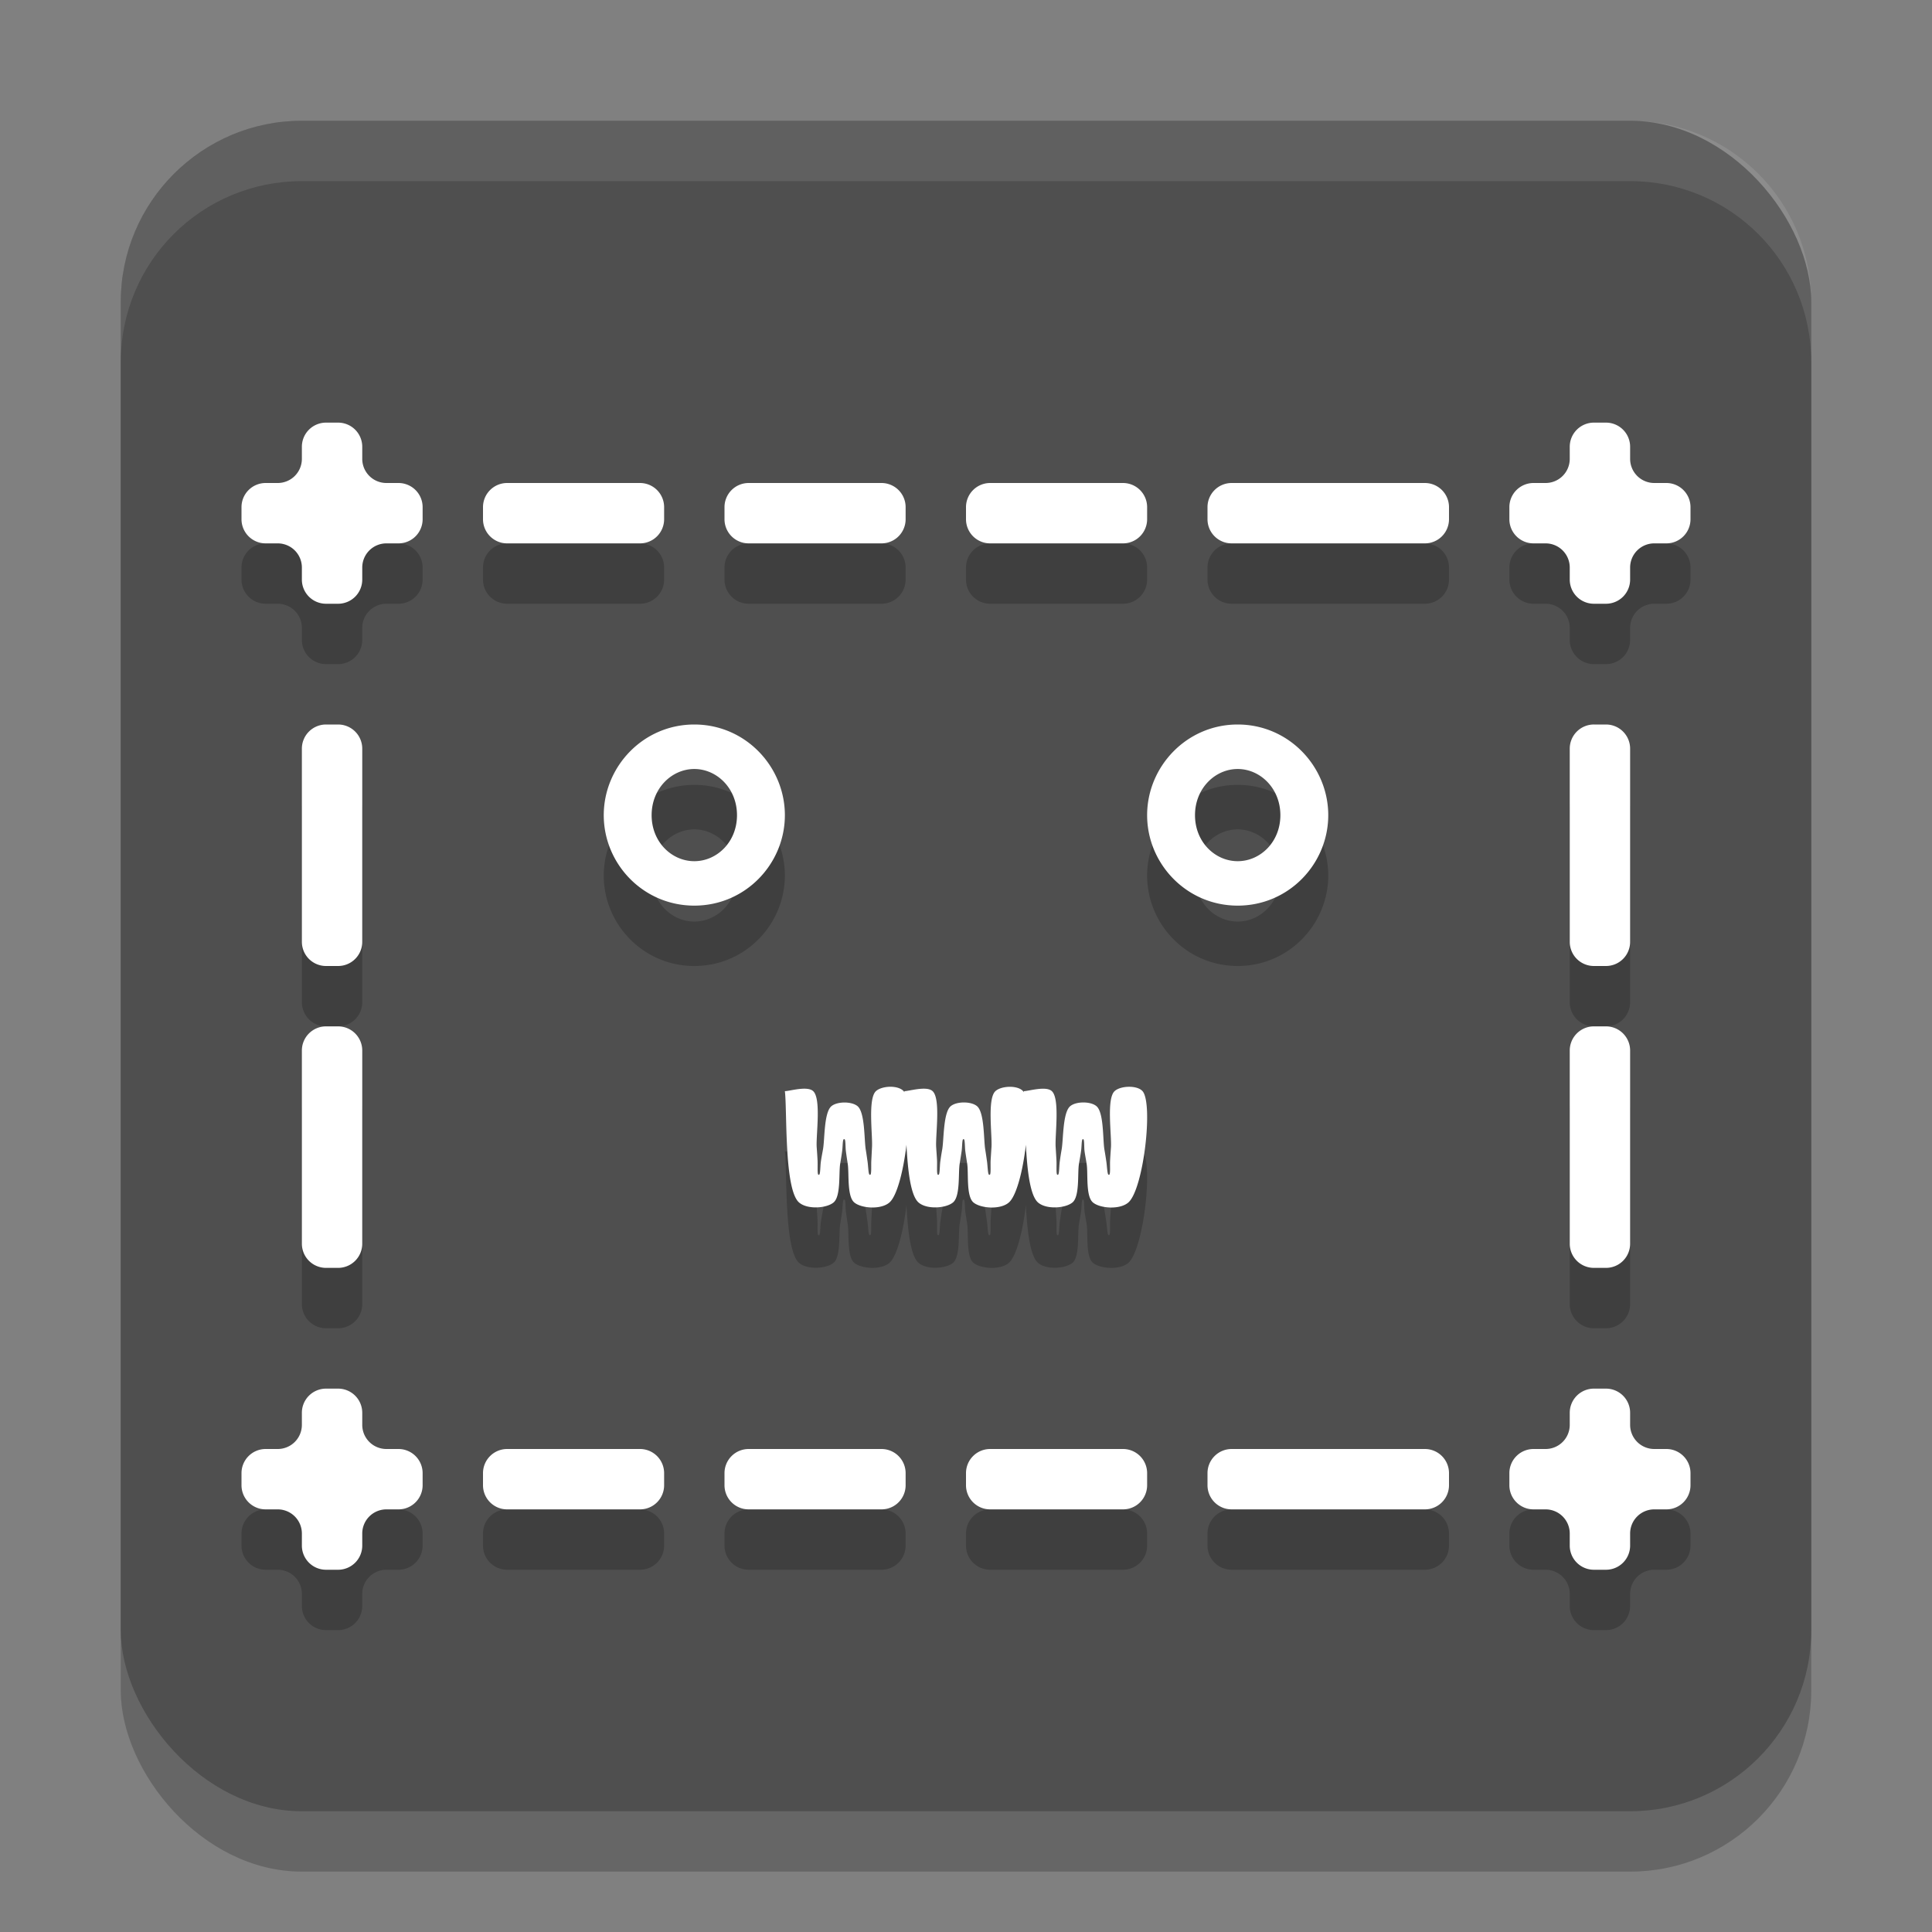 <svg xmlns="http://www.w3.org/2000/svg" xml:space="preserve" width="32" height="32" version="1.1"><rect width="100%" height="100%" fill="#808080" stroke="none"/><defs>
<linearGradient id="ucPurpleBlue" x1="0%" y1="0%" x2="100%" y2="100%">
  <stop offset="0%" style="stop-color:#B794F4;stop-opacity:1"/>
  <stop offset="100%" style="stop-color:#4299E1;stop-opacity:1"/>
</linearGradient>
</defs>
 <rect style="opacity:0.2" width="28" height="28" x="2" y="3" rx="3" ry="3"/>
 <rect style="fill:#4f4f4f" width="28" height="28" x="2" y="2" rx="3" ry="3"/>
 <path style="opacity:0.2" d="M 5.4,8 A 0.4,0.4 0 0 0 5,8.4 V 8.6 A 0.4,0.4 0 0 1 4.6,9 H 4.4 A 0.4,0.4 0 0 0 4,9.4 V 9.6 A 0.4,0.4 0 0 0 4.4,10 H 4.6 A 0.4,0.4 0 0 1 5,10.4 V 10.6 A 0.4,0.4 0 0 0 5.4,11 H 5.6 A 0.4,0.4 0 0 0 6,10.6 V 10.4 A 0.4,0.4 0 0 1 6.4,10 H 6.6 A 0.4,0.4 0 0 0 7,9.6 V 9.4 A 0.4,0.4 0 0 0 6.6,9 H 6.4 A 0.4,0.4 0 0 1 6,8.6 V 8.4 A 0.4,0.4 0 0 0 5.6,8 Z M 26.401,8 A 0.4,0.4 0 0 0 26,8.4 V 8.6 A 0.4,0.4 0 0 1 25.6,9 H 25.401 A 0.4,0.4 0 0 0 25,9.4 V 9.6 A 0.4,0.4 0 0 0 25.401,10 H 25.6 A 0.4,0.4 0 0 1 26,10.4 V 10.6 A 0.4,0.4 0 0 0 26.401,11 H 26.6 A 0.4,0.4 0 0 0 27,10.6 V 10.4 A 0.4,0.4 0 0 1 27.401,10 H 27.6 A 0.4,0.4 0 0 0 28,9.6 V 9.4 A 0.4,0.4 0 0 0 27.6,9 H 27.401 A 0.4,0.4 0 0 1 27,8.6 V 8.4 A 0.4,0.4 0 0 0 26.6,8 Z M 8.4,9 A 0.4,0.4 0 0 0 8,9.4 V 9.6 A 0.4,0.4 0 0 0 8.4,10 H 10.6 A 0.4,0.4 0 0 0 11,9.6 V 9.4 A 0.4,0.4 0 0 0 10.6,9 Z M 12.401,9 A 0.4,0.4 0 0 0 12,9.4 V 9.6 A 0.4,0.4 0 0 0 12.401,10 H 14.6 A 0.4,0.4 0 0 0 15,9.6 V 9.4 A 0.4,0.4 0 0 0 14.6,9 Z M 16.401,9 A 0.4,0.4 0 0 0 16,9.4 V 9.6 A 0.4,0.4 0 0 0 16.401,10 H 18.6 A 0.4,0.4 0 0 0 19,9.6 V 9.4 A 0.4,0.4 0 0 0 18.6,9 Z M 20.401,9 A 0.4,0.4 0 0 0 20,9.4 V 9.6 A 0.4,0.4 0 0 0 20.401,10 H 23.6 A 0.4,0.4 0 0 0 24,9.6 V 9.4 A 0.4,0.4 0 0 0 23.6,9 Z M 5.4,13 A 0.4,0.4 0 0 0 5,13.401 V 16.6 A 0.4,0.4 0 0 0 5.4,17 H 5.6 A 0.4,0.4 0 0 0 6,16.6 V 13.401 A 0.4,0.4 0 0 0 5.6,13 Z M 11.5,13 C 10.653,13 10,13.697 10,14.502 10,15.308 10.653,16 11.5,16 12.347,16 13,15.308 13,14.502 13,13.697 12.347,13 11.5,13 Z M 20.5,13 C 19.654,13 19,13.697 19,14.502 19,15.308 19.654,16 20.5,16 21.347,16 22,15.308 22,14.502 22,13.697 21.347,13 20.5,13 Z M 26.401,13 A 0.4,0.4 0 0 0 26,13.401 V 16.6 A 0.4,0.4 0 0 0 26.401,17 H 26.6 A 0.4,0.4 0 0 0 27,16.6 V 13.401 A 0.4,0.4 0 0 0 26.6,13 Z M 11.5,13.737 C 11.873,13.737 12.207,14.057 12.207,14.502 12.207,14.948 11.873,15.264 11.5,15.264 11.127,15.264 10.793,14.948 10.793,14.502 10.793,14.057 11.127,13.737 11.5,13.737 Z M 20.5,13.737 C 20.873,13.737 21.207,14.057 21.207,14.502 21.207,14.948 20.873,15.264 20.5,15.264 20.127,15.264 19.793,14.948 19.793,14.502 19.793,14.057 20.127,13.737 20.5,13.737 Z M 5.4,18 A 0.4,0.4 0 0 0 5,18.401 V 21.6 A 0.4,0.4 0 0 0 5.4,22 H 5.6 A 0.4,0.4 0 0 0 6,21.6 V 18.401 A 0.4,0.4 0 0 0 5.6,18 Z M 26.401,18 A 0.4,0.4 0 0 0 26,18.401 V 21.6 A 0.4,0.4 0 0 0 26.401,22 H 26.6 A 0.4,0.4 0 0 0 27,21.6 V 18.401 A 0.4,0.4 0 0 0 26.6,18 Z M 14.74,19 C 14.649,19.002 14.556,19.028 14.508,19.073 14.371,19.201 14.456,19.803 14.443,20.004 14.438,20.101 14.436,20.144 14.432,20.217 14.427,20.294 14.436,20.439 14.418,20.455 14.413,20.46 14.406,20.46 14.401,20.455 14.382,20.439 14.38,20.307 14.369,20.237 14.359,20.17 14.354,20.128 14.34,20.043 14.312,19.879 14.329,19.425 14.203,19.321 14.107,19.241 13.869,19.241 13.772,19.321 13.645,19.425 13.662,19.873 13.631,20.039 13.615,20.127 13.606,20.172 13.596,20.241 13.586,20.311 13.588,20.44 13.57,20.455 13.565,20.46 13.558,20.46 13.553,20.455 13.535,20.438 13.546,20.291 13.541,20.213 13.537,20.14 13.534,20.097 13.527,20 13.514,19.8 13.605,19.201 13.469,19.073 13.372,18.981 13.078,19.073 13,19.073 13.039,19.38 12.985,20.697 13.234,20.916 13.373,21.038 13.692,21.013 13.807,20.916 13.929,20.813 13.891,20.432 13.916,20.276 13.931,20.186 13.94,20.132 13.949,20.063 13.958,19.998 13.956,19.886 13.973,19.871 13.978,19.867 13.985,19.867 13.99,19.871 14.007,19.886 14.002,19.998 14.01,20.063 14.019,20.132 14.027,20.186 14.041,20.276 14.066,20.432 14.026,20.812 14.149,20.916 14.265,21.015 14.592,21.04 14.733,20.916 14.861,20.803 14.965,20.378 15.014,19.961 15.035,20.379 15.081,20.8 15.213,20.916 15.351,21.038 15.67,21.013 15.785,20.916 15.908,20.813 15.87,20.432 15.895,20.276 15.909,20.186 15.918,20.132 15.928,20.063 15.937,19.998 15.935,19.886 15.951,19.871 15.956,19.867 15.962,19.867 15.967,19.871 15.983,19.886 15.98,19.998 15.988,20.063 15.997,20.132 16.006,20.186 16.02,20.276 16.044,20.432 16.001,20.812 16.123,20.916 16.24,21.015 16.57,21.041 16.711,20.916 16.839,20.803 16.944,20.378 16.992,19.961 17.013,20.379 17.06,20.8 17.192,20.916 17.33,21.038 17.649,21.013 17.764,20.916 17.886,20.813 17.845,20.432 17.871,20.276 17.886,20.186 17.897,20.132 17.906,20.063 17.916,19.998 17.913,19.886 17.93,19.871 17.935,19.867 17.941,19.867 17.945,19.871 17.962,19.886 17.955,19.998 17.963,20.063 17.972,20.132 17.984,20.186 17.998,20.276 18.024,20.432 17.979,20.812 18.102,20.916 18.218,21.015 18.548,21.041 18.69,20.916 18.941,20.695 19.104,19.277 18.924,19.073 18.834,18.971 18.557,18.982 18.461,19.073 18.324,19.201 18.414,19.803 18.401,20.004 18.394,20.101 18.391,20.144 18.387,20.217 18.382,20.294 18.393,20.439 18.375,20.455 18.37,20.46 18.363,20.46 18.358,20.455 18.339,20.439 18.335,20.307 18.324,20.237 18.314,20.17 18.308,20.129 18.293,20.043 18.264,19.879 18.286,19.425 18.16,19.321 18.064,19.24 17.824,19.24 17.727,19.321 17.6,19.425 17.614,19.873 17.584,20.039 17.569,20.127 17.562,20.172 17.553,20.241 17.543,20.311 17.545,20.44 17.527,20.455 17.522,20.46 17.515,20.46 17.51,20.455 17.492,20.438 17.503,20.291 17.498,20.213 17.494,20.14 17.491,20.097 17.485,20 17.471,19.8 17.559,19.201 17.422,19.073 17.325,18.982 17.035,19.073 16.957,19.073 16.958,19.078 16.958,19.086 16.959,19.092 16.955,19.085 16.95,19.078 16.945,19.073 16.856,18.971 16.583,18.983 16.487,19.073 16.349,19.201 16.436,19.803 16.422,20.004 16.415,20.101 16.413,20.144 16.408,20.217 16.404,20.294 16.414,20.439 16.397,20.455 16.392,20.46 16.384,20.46 16.379,20.455 16.361,20.439 16.358,20.307 16.348,20.237 16.338,20.17 16.333,20.128 16.319,20.043 16.291,19.879 16.308,19.425 16.182,19.321 16.085,19.24 15.846,19.24 15.748,19.321 15.622,19.425 15.635,19.873 15.606,20.039 15.59,20.127 15.584,20.172 15.574,20.241 15.565,20.311 15.567,20.44 15.549,20.455 15.544,20.46 15.536,20.46 15.531,20.455 15.514,20.438 15.524,20.291 15.52,20.213 15.516,20.14 15.512,20.097 15.506,20 15.493,19.8 15.584,19.201 15.447,19.073 15.35,18.981 15.057,19.073 14.979,19.073 14.979,19.078 14.98,19.086 14.981,19.092 14.976,19.085 14.972,19.078 14.967,19.073 14.922,19.022 14.832,18.999 14.74,19 Z M 5.4,24 A 0.4,0.4 0 0 0 5,24.401 V 24.6 A 0.4,0.4 0 0 1 4.6,25 H 4.4 A 0.4,0.4 0 0 0 4,25.401 V 25.6 A 0.4,0.4 0 0 0 4.4,26 H 4.6 A 0.4,0.4 0 0 1 5,26.401 V 26.6 A 0.4,0.4 0 0 0 5.4,27 H 5.6 A 0.4,0.4 0 0 0 6,26.6 V 26.401 A 0.4,0.4 0 0 1 6.4,26 H 6.6 A 0.4,0.4 0 0 0 7,25.6 V 25.401 A 0.4,0.4 0 0 0 6.6,25 H 6.4 A 0.4,0.4 0 0 1 6,24.6 V 24.401 A 0.4,0.4 0 0 0 5.6,24 Z M 26.401,24 A 0.4,0.4 0 0 0 26,24.401 V 24.6 A 0.4,0.4 0 0 1 25.6,25 H 25.401 A 0.4,0.4 0 0 0 25,25.401 V 25.6 A 0.4,0.4 0 0 0 25.401,26 H 25.6 A 0.4,0.4 0 0 1 26,26.401 V 26.6 A 0.4,0.4 0 0 0 26.401,27 H 26.6 A 0.4,0.4 0 0 0 27,26.6 V 26.401 A 0.4,0.4 0 0 1 27.401,26 H 27.6 A 0.4,0.4 0 0 0 28,25.6 V 25.401 A 0.4,0.4 0 0 0 27.6,25 H 27.401 A 0.4,0.4 0 0 1 27,24.6 V 24.401 A 0.4,0.4 0 0 0 26.6,24 Z M 8.4,25 A 0.4,0.4 0 0 0 8,25.401 V 25.6 A 0.4,0.4 0 0 0 8.4,26 H 10.6 A 0.4,0.4 0 0 0 11,25.6 V 25.401 A 0.4,0.4 0 0 0 10.6,25 Z M 12.401,25 A 0.4,0.4 0 0 0 12,25.401 V 25.6 A 0.4,0.4 0 0 0 12.401,26 H 14.6 A 0.4,0.4 0 0 0 15,25.6 V 25.401 A 0.4,0.4 0 0 0 14.6,25 Z M 16.401,25 A 0.4,0.4 0 0 0 16,25.401 V 25.6 A 0.4,0.4 0 0 0 16.401,26 H 18.6 A 0.4,0.4 0 0 0 19,25.6 V 25.401 A 0.4,0.4 0 0 0 18.6,25 Z M 20.401,25 A 0.4,0.4 0 0 0 20,25.401 V 25.6 A 0.4,0.4 0 0 0 20.401,26 H 23.6 A 0.4,0.4 0 0 0 24,25.6 V 25.401 A 0.4,0.4 0 0 0 23.6,25 Z"/>
 <path style="fill:#ffffff" d="M 5.4,7 A 0.4,0.4 0 0 0 5,7.4 V 7.6 A 0.4,0.4 0 0 1 4.6,8 H 4.4 A 0.4,0.4 0 0 0 4,8.4 V 8.6 A 0.4,0.4 0 0 0 4.4,9 H 4.6 A 0.4,0.4 0 0 1 5,9.4 V 9.6 A 0.4,0.4 0 0 0 5.4,10 H 5.6 A 0.4,0.4 0 0 0 6,9.6 V 9.4 A 0.4,0.4 0 0 1 6.4,9 H 6.6 A 0.4,0.4 0 0 0 7,8.6 V 8.4 A 0.4,0.4 0 0 0 6.6,8 H 6.4 A 0.4,0.4 0 0 1 6,7.6 V 7.4 A 0.4,0.4 0 0 0 5.6,7 Z M 26.401,7 A 0.4,0.4 0 0 0 26,7.4 V 7.6 A 0.4,0.4 0 0 1 25.6,8 H 25.401 A 0.4,0.4 0 0 0 25,8.4 V 8.6 A 0.4,0.4 0 0 0 25.401,9 H 25.6 A 0.4,0.4 0 0 1 26,9.4 V 9.6 A 0.4,0.4 0 0 0 26.401,10 H 26.6 A 0.4,0.4 0 0 0 27,9.6 V 9.4 A 0.4,0.4 0 0 1 27.401,9 H 27.6 A 0.4,0.4 0 0 0 28,8.6 V 8.4 A 0.4,0.4 0 0 0 27.6,8 H 27.401 A 0.4,0.4 0 0 1 27,7.6 V 7.4 A 0.4,0.4 0 0 0 26.6,7 Z M 8.4,8 A 0.4,0.4 0 0 0 8,8.4 V 8.6 A 0.4,0.4 0 0 0 8.4,9 H 10.6 A 0.4,0.4 0 0 0 11,8.6 V 8.4 A 0.4,0.4 0 0 0 10.6,8 Z M 12.401,8 A 0.4,0.4 0 0 0 12,8.4 V 8.6 A 0.4,0.4 0 0 0 12.401,9 H 14.6 A 0.4,0.4 0 0 0 15,8.6 V 8.4 A 0.4,0.4 0 0 0 14.6,8 Z M 16.401,8 A 0.4,0.4 0 0 0 16,8.4 V 8.6 A 0.4,0.4 0 0 0 16.401,9 H 18.6 A 0.4,0.4 0 0 0 19,8.6 V 8.4 A 0.4,0.4 0 0 0 18.6,8 Z M 20.401,8 A 0.4,0.4 0 0 0 20,8.4 V 8.6 A 0.4,0.4 0 0 0 20.401,9 H 23.6 A 0.4,0.4 0 0 0 24,8.6 V 8.4 A 0.4,0.4 0 0 0 23.6,8 Z M 5.4,12 A 0.4,0.4 0 0 0 5,12.401 V 15.6 A 0.4,0.4 0 0 0 5.4,16 H 5.6 A 0.4,0.4 0 0 0 6,15.6 V 12.401 A 0.4,0.4 0 0 0 5.6,12 Z M 11.5,12 C 10.653,12 10,12.697 10,13.502 10,14.308 10.653,15 11.5,15 12.347,15 13,14.308 13,13.502 13,12.697 12.347,12 11.5,12 Z M 20.5,12 C 19.654,12 19,12.697 19,13.502 19,14.308 19.654,15 20.5,15 21.347,15 22,14.308 22,13.502 22,12.697 21.347,12 20.5,12 Z M 26.401,12 A 0.4,0.4 0 0 0 26,12.401 V 15.6 A 0.4,0.4 0 0 0 26.401,16 H 26.6 A 0.4,0.4 0 0 0 27,15.6 V 12.401 A 0.4,0.4 0 0 0 26.6,12 Z M 11.5,12.737 C 11.873,12.737 12.207,13.057 12.207,13.502 12.207,13.948 11.873,14.264 11.5,14.264 11.127,14.264 10.793,13.948 10.793,13.502 10.793,13.057 11.127,12.737 11.5,12.737 Z M 20.5,12.737 C 20.873,12.737 21.207,13.057 21.207,13.502 21.207,13.948 20.873,14.264 20.5,14.264 20.127,14.264 19.793,13.948 19.793,13.502 19.793,13.057 20.127,12.737 20.5,12.737 Z M 5.4,17 A 0.4,0.4 0 0 0 5,17.401 V 20.6 A 0.4,0.4 0 0 0 5.4,21 H 5.6 A 0.4,0.4 0 0 0 6,20.6 V 17.401 A 0.4,0.4 0 0 0 5.6,17 Z M 26.401,17 A 0.4,0.4 0 0 0 26,17.401 V 20.6 A 0.4,0.4 0 0 0 26.401,21 H 26.6 A 0.4,0.4 0 0 0 27,20.6 V 17.401 A 0.4,0.4 0 0 0 26.6,17 Z M 14.74,18 C 14.649,18.002 14.556,18.028 14.508,18.073 14.371,18.201 14.456,18.803 14.443,19.004 14.438,19.101 14.436,19.144 14.432,19.217 14.427,19.294 14.436,19.439 14.418,19.455 14.413,19.46 14.406,19.46 14.401,19.455 14.382,19.439 14.38,19.307 14.369,19.237 14.359,19.17 14.354,19.128 14.34,19.043 14.312,18.879 14.329,18.425 14.203,18.321 14.107,18.241 13.869,18.241 13.772,18.321 13.645,18.425 13.662,18.873 13.631,19.039 13.615,19.127 13.606,19.172 13.596,19.241 13.586,19.311 13.588,19.44 13.57,19.455 13.565,19.46 13.558,19.46 13.553,19.455 13.535,19.438 13.546,19.291 13.541,19.213 13.537,19.14 13.534,19.097 13.527,19 13.514,18.8 13.605,18.201 13.469,18.073 13.372,17.981 13.078,18.073 13,18.073 13.039,18.38 12.985,19.697 13.234,19.916 13.373,20.038 13.692,20.013 13.807,19.916 13.929,19.813 13.891,19.432 13.916,19.276 13.931,19.186 13.94,19.132 13.949,19.063 13.958,18.998 13.956,18.886 13.973,18.871 13.978,18.867 13.985,18.867 13.99,18.871 14.007,18.886 14.002,18.998 14.01,19.063 14.019,19.132 14.027,19.186 14.041,19.276 14.066,19.432 14.026,19.812 14.149,19.916 14.265,20.015 14.592,20.04 14.733,19.916 14.861,19.803 14.965,19.378 15.014,18.961 15.035,19.379 15.081,19.8 15.213,19.916 15.351,20.038 15.67,20.013 15.785,19.916 15.908,19.813 15.87,19.432 15.895,19.276 15.909,19.186 15.918,19.132 15.928,19.063 15.937,18.998 15.935,18.886 15.951,18.871 15.956,18.867 15.962,18.867 15.967,18.871 15.983,18.886 15.98,18.998 15.988,19.063 15.997,19.132 16.006,19.186 16.02,19.276 16.044,19.432 16.001,19.812 16.123,19.916 16.24,20.015 16.57,20.041 16.711,19.916 16.839,19.803 16.944,19.378 16.992,18.961 17.013,19.379 17.06,19.8 17.192,19.916 17.33,20.038 17.649,20.013 17.764,19.916 17.886,19.813 17.845,19.432 17.871,19.276 17.886,19.186 17.897,19.132 17.906,19.063 17.916,18.998 17.913,18.886 17.93,18.871 17.935,18.867 17.941,18.867 17.945,18.871 17.962,18.886 17.955,18.998 17.963,19.063 17.972,19.132 17.984,19.186 17.998,19.276 18.024,19.432 17.979,19.812 18.102,19.916 18.218,20.015 18.548,20.041 18.69,19.916 18.941,19.695 19.104,18.277 18.924,18.073 18.834,17.971 18.557,17.982 18.461,18.073 18.324,18.201 18.414,18.803 18.401,19.004 18.394,19.101 18.391,19.144 18.387,19.217 18.382,19.294 18.393,19.439 18.375,19.455 18.37,19.46 18.363,19.46 18.358,19.455 18.339,19.439 18.335,19.307 18.324,19.237 18.314,19.17 18.308,19.129 18.293,19.043 18.264,18.879 18.286,18.425 18.16,18.321 18.064,18.24 17.824,18.24 17.727,18.321 17.6,18.425 17.614,18.873 17.584,19.039 17.569,19.127 17.562,19.172 17.553,19.241 17.543,19.311 17.545,19.44 17.527,19.455 17.522,19.46 17.515,19.46 17.51,19.455 17.492,19.438 17.503,19.291 17.498,19.213 17.494,19.14 17.491,19.097 17.485,19 17.471,18.8 17.559,18.201 17.422,18.073 17.325,17.982 17.035,18.073 16.957,18.073 16.958,18.078 16.958,18.086 16.959,18.092 16.955,18.085 16.95,18.078 16.945,18.073 16.856,17.971 16.583,17.983 16.487,18.073 16.349,18.201 16.436,18.803 16.422,19.004 16.415,19.101 16.413,19.144 16.408,19.217 16.404,19.294 16.414,19.439 16.397,19.455 16.392,19.46 16.384,19.46 16.379,19.455 16.361,19.439 16.358,19.307 16.348,19.237 16.338,19.17 16.333,19.128 16.319,19.043 16.291,18.879 16.308,18.425 16.182,18.321 16.085,18.24 15.846,18.24 15.748,18.321 15.622,18.425 15.635,18.873 15.606,19.039 15.59,19.127 15.584,19.172 15.574,19.241 15.565,19.311 15.567,19.44 15.549,19.455 15.544,19.46 15.536,19.46 15.531,19.455 15.514,19.438 15.524,19.291 15.52,19.213 15.516,19.14 15.512,19.097 15.506,19 15.493,18.8 15.584,18.201 15.447,18.073 15.35,17.981 15.057,18.073 14.979,18.073 14.979,18.078 14.98,18.086 14.981,18.092 14.976,18.085 14.972,18.078 14.967,18.073 14.922,18.022 14.832,17.999 14.74,18 Z M 5.4,23 A 0.4,0.4 0 0 0 5,23.401 V 23.6 A 0.4,0.4 0 0 1 4.6,24 H 4.4 A 0.4,0.4 0 0 0 4,24.401 V 24.6 A 0.4,0.4 0 0 0 4.4,25 H 4.6 A 0.4,0.4 0 0 1 5,25.401 V 25.6 A 0.4,0.4 0 0 0 5.4,26 H 5.6 A 0.4,0.4 0 0 0 6,25.6 V 25.401 A 0.4,0.4 0 0 1 6.4,25 H 6.6 A 0.4,0.4 0 0 0 7,24.6 V 24.401 A 0.4,0.4 0 0 0 6.6,24 H 6.4 A 0.4,0.4 0 0 1 6,23.6 V 23.401 A 0.4,0.4 0 0 0 5.6,23 Z M 26.401,23 A 0.4,0.4 0 0 0 26,23.401 V 23.6 A 0.4,0.4 0 0 1 25.6,24 H 25.401 A 0.4,0.4 0 0 0 25,24.401 V 24.6 A 0.4,0.4 0 0 0 25.401,25 H 25.6 A 0.4,0.4 0 0 1 26,25.401 V 25.6 A 0.4,0.4 0 0 0 26.401,26 H 26.6 A 0.4,0.4 0 0 0 27,25.6 V 25.401 A 0.4,0.4 0 0 1 27.401,25 H 27.6 A 0.4,0.4 0 0 0 28,24.6 V 24.401 A 0.4,0.4 0 0 0 27.6,24 H 27.401 A 0.4,0.4 0 0 1 27,23.6 V 23.401 A 0.4,0.4 0 0 0 26.6,23 Z M 8.4,24 A 0.4,0.4 0 0 0 8,24.401 V 24.6 A 0.4,0.4 0 0 0 8.4,25 H 10.6 A 0.4,0.4 0 0 0 11,24.6 V 24.401 A 0.4,0.4 0 0 0 10.6,24 Z M 12.401,24 A 0.4,0.4 0 0 0 12,24.401 V 24.6 A 0.4,0.4 0 0 0 12.401,25 H 14.6 A 0.4,0.4 0 0 0 15,24.6 V 24.401 A 0.4,0.4 0 0 0 14.6,24 Z M 16.401,24 A 0.4,0.4 0 0 0 16,24.401 V 24.6 A 0.4,0.4 0 0 0 16.401,25 H 18.6 A 0.4,0.4 0 0 0 19,24.6 V 24.401 A 0.4,0.4 0 0 0 18.6,24 Z M 20.401,24 A 0.4,0.4 0 0 0 20,24.401 V 24.6 A 0.4,0.4 0 0 0 20.401,25 H 23.6 A 0.4,0.4 0 0 0 24,24.6 V 24.401 A 0.4,0.4 0 0 0 23.6,24 Z"/>
 <path style="opacity:0.1;fill:#ffffff" d="M 5,2 C 3.338,2 2,3.338 2,5 V 6 C 2,4.338 3.338,3 5,3 H 27 C 28.662,3 30,4.338 30,6 V 5 C 30,3.338 28.662,2 27,2 Z"/>
</svg>
